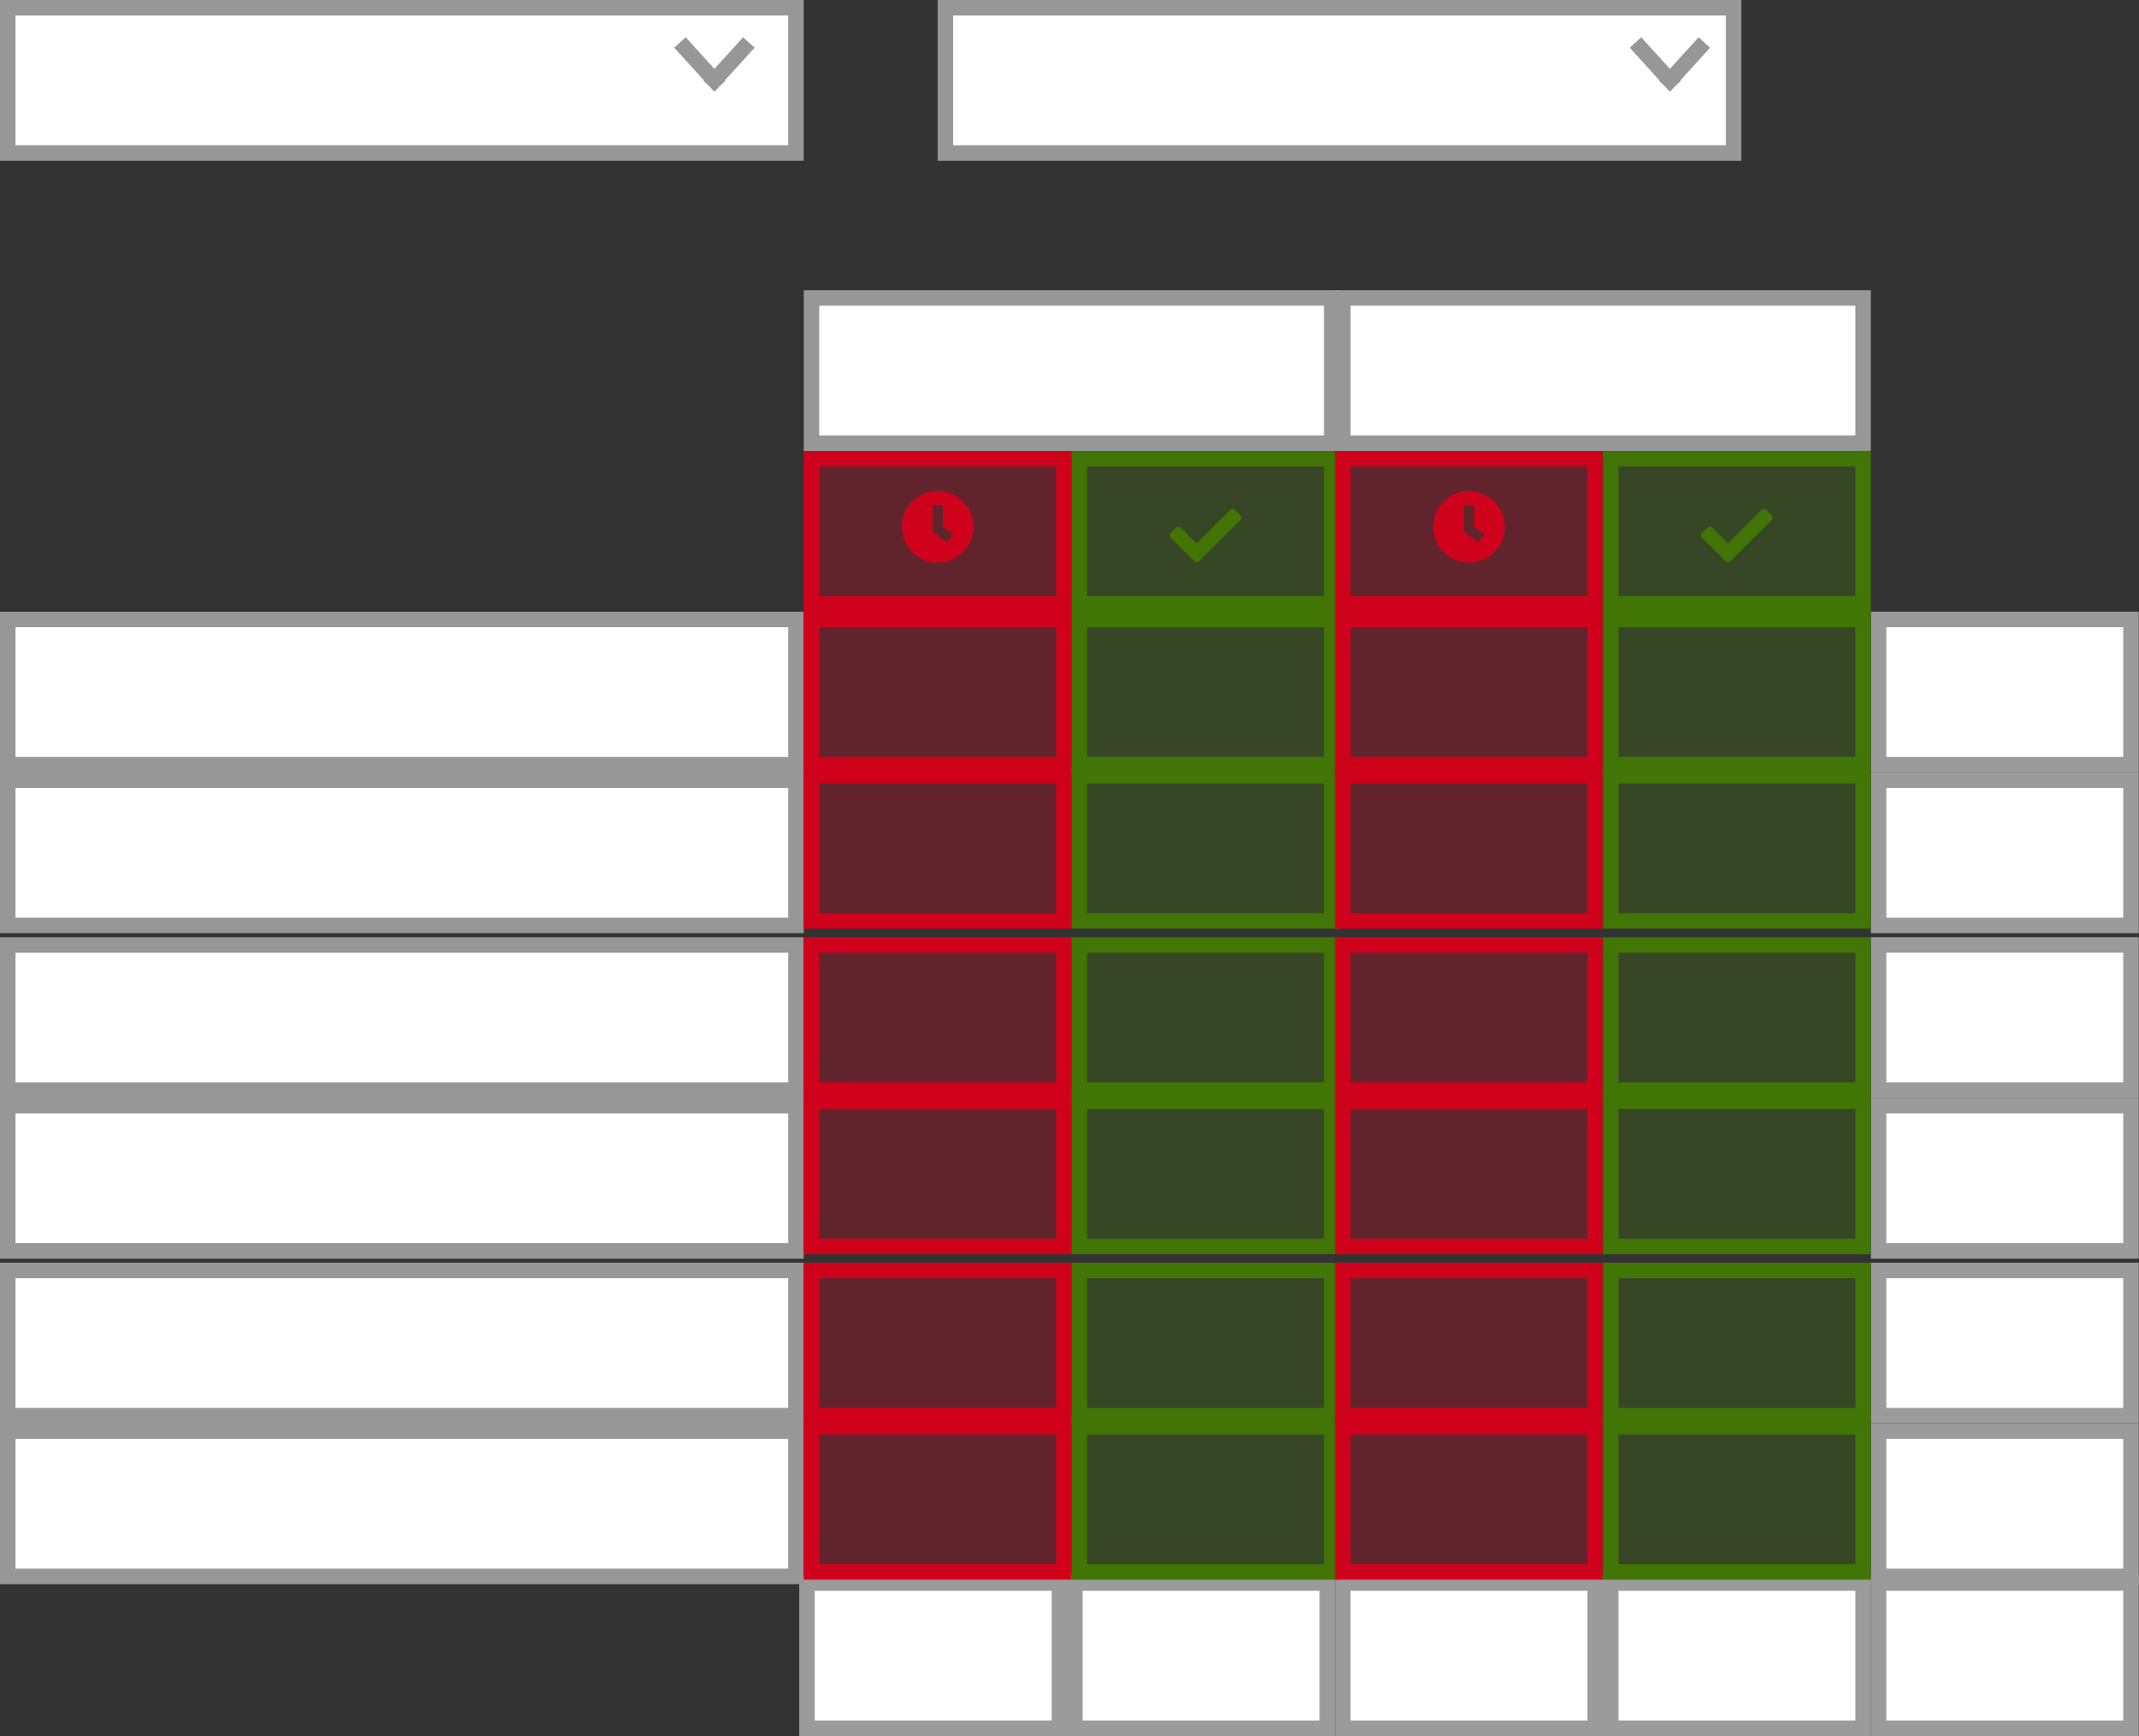 <svg width="138" height="112" xmlns="http://www.w3.org/2000/svg"><rect width="100%" height="100%" fill="#333333" stroke="none"/><g fill="none" fill-rule="evenodd"><path stroke="#979797" fill="#FFF" d="M.5 39.965h50.852v9.37H.5zM.5.5h50.852v9.37H.5zm0 49.835h50.852v9.37H.5zm51.852-31.111H85.92v9.37H52.352z"/><path stroke="#D0021B" fill-opacity=".3" fill="#D0021B" d="M52.352 29.595h16.284v9.37H52.352z"/><path stroke="#417505" fill-opacity=".3" fill="#417505" d="M69.636 29.595H85.92v9.37H69.636z"/><path stroke="#D0021B" fill-opacity=".3" fill="#D0021B" d="M52.352 39.965h16.284v9.37H52.352z"/><path stroke="#417505" fill-opacity=".3" fill="#417505" d="M69.636 39.965H85.92v9.37H69.636z"/><path stroke="#D0021B" fill-opacity=".3" fill="#D0021B" d="M52.352 50.047h16.284v9.37H52.352z"/><path stroke="#417505" fill-opacity=".3" fill="#417505" d="M69.636 50.047H85.92v9.37H69.636z"/><path stroke="#979797" fill="#FFF" d="M60.994.5h50.852v9.37H60.994z"/><path d="M77.039 36.2l-1.498-1.494a.23.23 0 0 1 0-.325l.326-.325a.23.23 0 0 1 .326 0l1.009 1.006 2.161-2.155a.23.23 0 0 1 .326 0l.326.325a.23.23 0 0 1 0 .325l-2.65 2.642a.23.23 0 0 1-.326 0z" fill="#417505"/><path d="M60.494 31.687a2.304 2.304 0 1 0-.001 4.609 2.304 2.304 0 0 0 0-4.609zm.53 3.254l-.82-.596a.112.112 0 0 1-.045-.09V32.69c0-.062.05-.112.112-.112h.446c.061 0 .111.05.111.112v1.28l.59.429c.05.036.06.106.025.156l-.262.36a.112.112 0 0 1-.157.025z" fill="#D0021B" fill-rule="nonzero"/><path stroke="#979797" fill="#FFF" d="M86.632 19.224H120.2v9.37H86.632z"/><path stroke="#D0021B" fill-opacity=".3" fill="#D0021B" d="M86.632 29.595h16.284v9.37H86.632z"/><path stroke="#417505" fill-opacity=".3" fill="#417505" d="M103.916 29.595H120.2v9.37h-16.284z"/><path stroke="#D0021B" fill-opacity=".3" fill="#D0021B" d="M86.632 39.965h16.284v9.37H86.632z"/><path stroke="#9B9B9B" fill="#FFF" d="M121.2 39.965h16.284v9.37H121.2z"/><path stroke="#417505" fill-opacity=".3" fill="#417505" d="M103.916 39.965H120.2v9.37h-16.284z"/><path stroke="#9B9B9B" fill="#FFF" d="M121.2 50.335h16.284v9.37H121.2zm0 51.795h16.284v9.37H121.2zm-69.136 0h16.284v9.37H52.064zm17.284 0h16.284v9.37H69.348z"/><path stroke="#D0021B" fill-opacity=".3" fill="#D0021B" d="M86.632 50.047h16.284v9.37H86.632z"/><path stroke="#417505" fill-opacity=".3" fill="#417505" d="M103.916 50.047H120.2v9.37h-16.284z"/><path stroke="#979797" fill="#FFF" d="M.5 60.965h50.852v9.37H.5zm0 10.37h50.852v9.37H.5z"/><path stroke="#D0021B" fill-opacity=".3" fill="#D0021B" d="M52.352 60.965h16.284v9.37H52.352z"/><path stroke="#417505" fill-opacity=".3" fill="#417505" d="M69.636 60.965H85.92v9.37H69.636z"/><path stroke="#D0021B" fill-opacity=".3" fill="#D0021B" d="M52.352 71.047h16.284v9.37H52.352z"/><path stroke="#417505" fill-opacity=".3" fill="#417505" d="M69.636 71.047H85.92v9.37H69.636z"/><path stroke="#D0021B" fill-opacity=".3" fill="#D0021B" d="M86.632 60.965h16.284v9.37H86.632z"/><path stroke="#9B9B9B" fill="#FFF" d="M121.2 60.965h16.284v9.37H121.2z"/><path stroke="#417505" fill-opacity=".3" fill="#417505" d="M103.916 60.965H120.2v9.37h-16.284z"/><path stroke="#9B9B9B" fill="#FFF" d="M121.2 71.335h16.284v9.37H121.2z"/><path stroke="#D0021B" fill-opacity=".3" fill="#D0021B" d="M86.632 71.047h16.284v9.37H86.632z"/><path stroke="#417505" fill-opacity=".3" fill="#417505" d="M103.916 71.047H120.2v9.37h-16.284z"/><path d="M111.319 36.2l-1.498-1.494a.23.23 0 0 1 0-.325l.325-.325a.23.23 0 0 1 .326 0l1.01 1.006 2.16-2.155a.23.23 0 0 1 .327 0l.326.325a.23.23 0 0 1 0 .325l-2.65 2.642a.23.23 0 0 1-.326 0z" fill="#417505"/><path d="M94.774 31.687a2.304 2.304 0 1 0-.001 4.609 2.304 2.304 0 0 0 0-4.609zm.53 3.254l-.82-.596a.112.112 0 0 1-.045-.09V32.69c0-.062.05-.112.112-.112h.446c.061 0 .111.05.111.112v1.28l.59.429c.05.036.06.106.024.156l-.262.36a.112.112 0 0 1-.156.025z" fill="#D0021B" fill-rule="nonzero"/><path d="M44.205 3.111l1.886 2.074m1.885-2.074l-1.885 2.074m59.76-2.074l1.886 2.074m1.885-2.074l-1.885 2.074" stroke="#979797" stroke-linecap="square"/><path stroke="#9B9B9B" fill="#FFF" d="M86.632 102.13h16.284v9.37H86.632zm17.284 0H120.2v9.37h-16.284z"/><path stroke="#979797" fill="#FFF" d="M.5 81.965h50.852v9.37H.5zm0 10.37h50.852v9.37H.5z"/><path stroke="#D0021B" fill-opacity=".3" fill="#D0021B" d="M52.352 81.965h16.284v9.37H52.352z"/><path stroke="#417505" fill-opacity=".3" fill="#417505" d="M69.636 81.965H85.92v9.37H69.636z"/><path stroke="#D0021B" fill-opacity=".3" fill="#D0021B" d="M52.352 92.047h16.284v9.37H52.352z"/><path stroke="#417505" fill-opacity=".3" fill="#417505" d="M69.636 92.047H85.92v9.37H69.636z"/><path stroke="#D0021B" fill-opacity=".3" fill="#D0021B" d="M86.632 81.965h16.284v9.37H86.632z"/><path stroke="#9B9B9B" fill="#FFF" d="M121.2 81.965h16.284v9.37H121.2z"/><path stroke="#417505" fill-opacity=".3" fill="#417505" d="M103.916 81.965H120.2v9.37h-16.284z"/><path stroke="#9B9B9B" fill="#FFF" d="M121.2 92.335h16.284v9.37H121.2z"/><path stroke="#D0021B" fill-opacity=".3" fill="#D0021B" d="M86.632 92.047h16.284v9.37H86.632z"/><path stroke="#417505" fill-opacity=".3" fill="#417505" d="M103.916 92.047H120.2v9.37h-16.284z"/></g></svg>